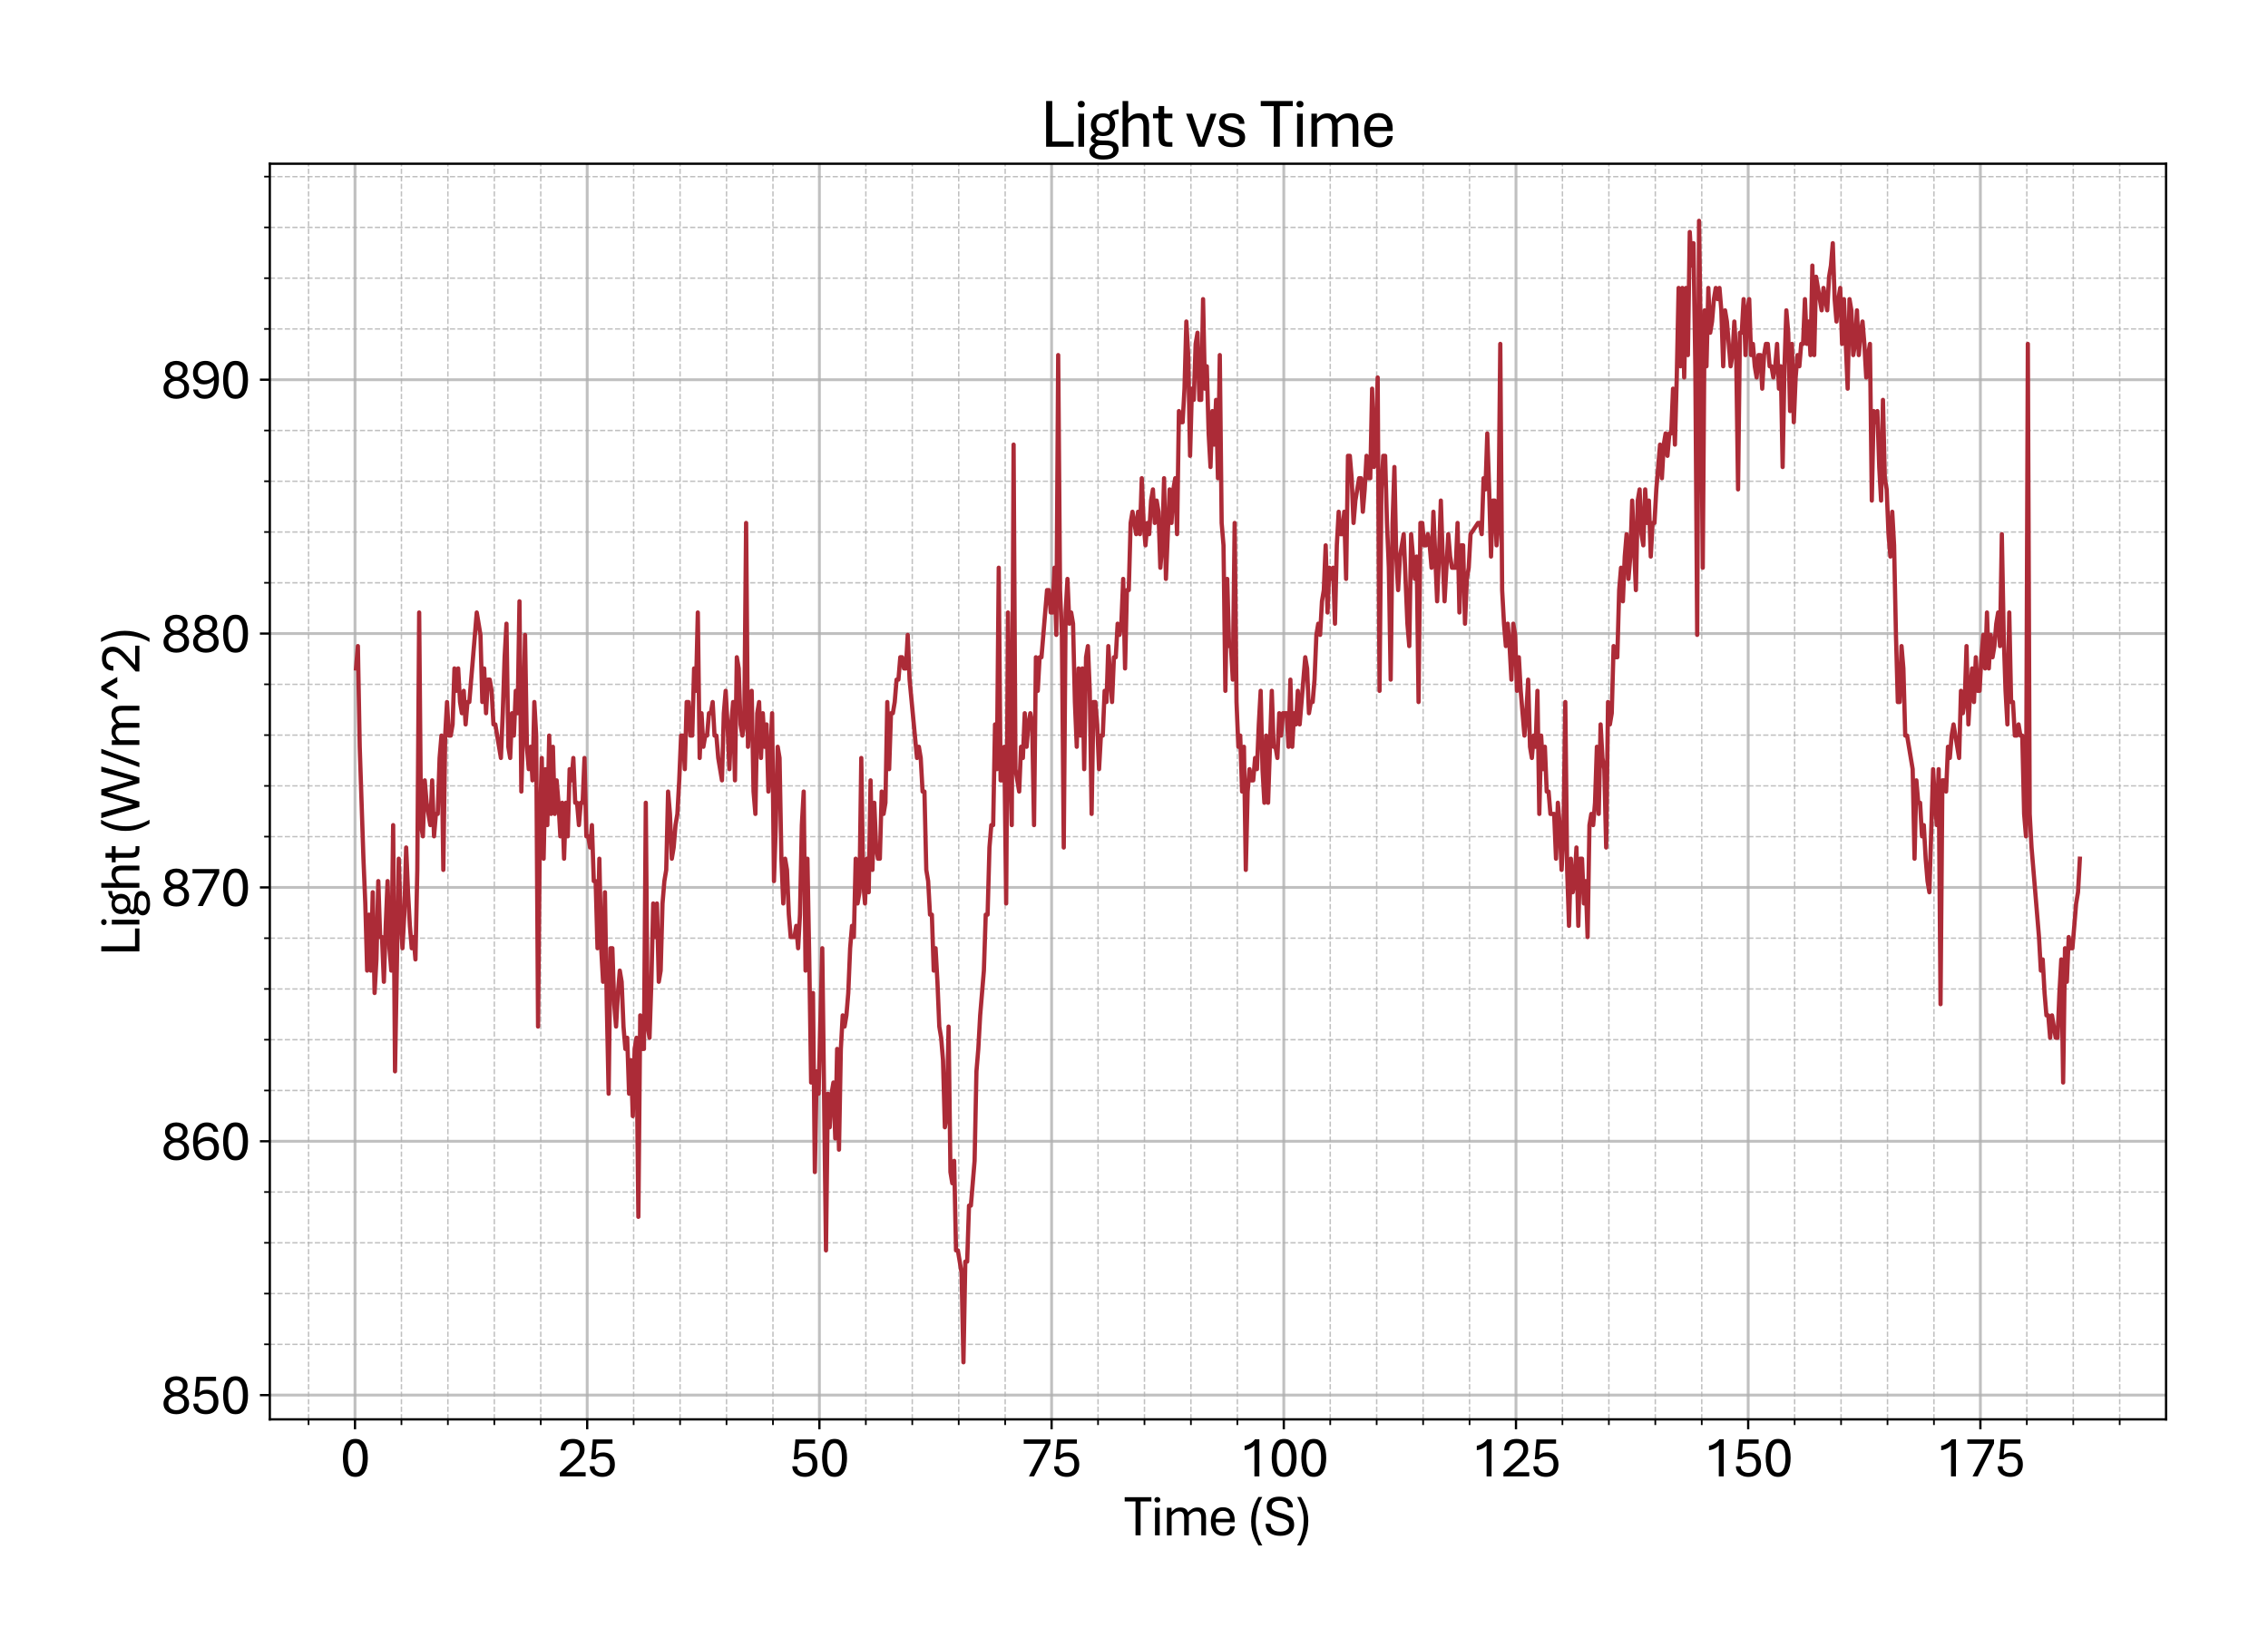 <?xml version="1.0" encoding="utf-8" standalone="no"?>
<!DOCTYPE svg PUBLIC "-//W3C//DTD SVG 1.1//EN"
  "http://www.w3.org/Graphics/SVG/1.1/DTD/svg11.dtd">
<svg xmlns:xlink="http://www.w3.org/1999/xlink" width="800.881pt" height="581.831pt" viewBox="0 0 800.881 581.831" xmlns="http://www.w3.org/2000/svg" version="1.1">
 <defs>
  <style type="text/css">*{stroke-linejoin: round; stroke-linecap: butt}</style>
 </defs>
 <g id="figure_1">
  <g id="patch_1">
   <path d="M 0 581.831 
L 800.881 581.831 
L 800.881 0 
L 0 0 
z
" style="fill: #ffffff"/>
  </g>
  <g id="axes_1">
   <g id="patch_2">
    <path d="M 95.281 501.353 
L 764.881 501.353 
L 764.881 57.833 
L 95.281 57.833 
z
" style="fill: #ffffff"/>
   </g>
   <g id="matplotlib.axis_1">
    <g id="xtick_1">
     <g id="line2d_1">
      <path d="M 125.36 501.353 
L 125.36 57.833 
" clip-path="url(#pc77d86cf18)" style="fill: none; stroke: #b0b0b0; stroke-opacity: 0.8; stroke-linecap: square"/>
     </g>
     <g id="line2d_2">
      <defs>
       <path id="m8808252007" d="M 0 0 
L 0 3.5 
" style="stroke: #000000; stroke-width: 0.8"/>
      </defs>
      <g>
       <use xlink:href="#m8808252007" x="125.36" y="501.353" style="stroke: #000000; stroke-width: 0.8"/>
      </g>
     </g>
     <g id="text_1">
      <!-- 0 -->
      <g transform="translate(120.13 521.496) scale(0.2 -0.2)">
       <defs>
        <path id="AptosDisplay-30" d="M 1672 -56 
Q 1291 -56 1028 105 
Q 766 266 605 552 
Q 444 838 372 1216 
Q 300 1594 300 2031 
Q 300 2475 372 2856 
Q 444 3238 605 3525 
Q 766 3813 1028 3973 
Q 1291 4134 1672 4134 
Q 2053 4134 2317 3975 
Q 2581 3816 2742 3527 
Q 2903 3238 2975 2858 
Q 3047 2478 3047 2038 
Q 3047 1597 2975 1217 
Q 2903 838 2742 552 
Q 2581 266 2318 105 
Q 2056 -56 1672 -56 
z
M 1672 409 
Q 1916 409 2073 550 
Q 2231 691 2322 925 
Q 2413 1159 2448 1448 
Q 2484 1738 2484 2038 
Q 2484 2338 2448 2628 
Q 2413 2919 2322 3153 
Q 2231 3388 2073 3527 
Q 1916 3666 1669 3666 
Q 1428 3666 1268 3527 
Q 1109 3388 1020 3153 
Q 931 2919 893 2628 
Q 856 2338 856 2038 
Q 856 1741 893 1450 
Q 931 1159 1020 925 
Q 1109 691 1268 550 
Q 1428 409 1672 409 
z
" transform="scale(0.016)"/>
       </defs>
       <use xlink:href="#AptosDisplay-30"/>
      </g>
     </g>
    </g>
    <g id="xtick_2">
     <g id="line2d_3">
      <path d="M 207.354 501.353 
L 207.354 57.833 
" clip-path="url(#pc77d86cf18)" style="fill: none; stroke: #b0b0b0; stroke-opacity: 0.8; stroke-linecap: square"/>
     </g>
     <g id="line2d_4">
      <g>
       <use xlink:href="#m8808252007" x="207.354" y="501.353" style="stroke: #000000; stroke-width: 0.8"/>
      </g>
     </g>
     <g id="text_2">
      <!-- 25 -->
      <g transform="translate(196.895 521.496) scale(0.2 -0.2)">
       <defs>
        <path id="AptosDisplay-32" d="M 247 0 
L 247 413 
L 1725 1741 
Q 2100 2081 2269 2351 
Q 2438 2622 2438 2938 
Q 2438 3256 2263 3461 
Q 2088 3666 1691 3666 
Q 1247 3666 1055 3439 
Q 863 3213 863 2869 
L 341 2869 
Q 341 3250 491 3534 
Q 641 3819 941 3975 
Q 1241 4131 1691 4131 
Q 2103 4131 2390 3986 
Q 2678 3841 2828 3578 
Q 2978 3316 2978 2959 
Q 2978 2638 2853 2375 
Q 2728 2113 2517 1883 
Q 2306 1653 2044 1425 
L 959 463 
L 3097 463 
L 3097 0 
L 247 0 
z
" transform="scale(0.016)"/>
        <path id="AptosDisplay-35" d="M 1669 -56 
Q 1278 -56 964 83 
Q 650 222 465 483 
Q 281 744 281 1113 
L 816 1113 
Q 816 778 1055 584 
Q 1294 391 1669 391 
Q 2069 391 2291 625 
Q 2513 859 2513 1319 
Q 2513 1772 2291 1989 
Q 2069 2206 1697 2206 
Q 1409 2206 1223 2123 
Q 1038 2041 916 1894 
L 444 1894 
L 622 4078 
L 2788 4078 
L 2788 3613 
L 1041 3613 
L 931 2322 
Q 1044 2453 1251 2550 
Q 1459 2647 1775 2647 
Q 2131 2647 2420 2506 
Q 2709 2366 2881 2072 
Q 3053 1778 3053 1319 
Q 3053 863 2875 558 
Q 2697 253 2384 98 
Q 2072 -56 1669 -56 
z
" transform="scale(0.016)"/>
       </defs>
       <use xlink:href="#AptosDisplay-32"/>
       <use xlink:href="#AptosDisplay-35" x="52.295"/>
      </g>
     </g>
    </g>
    <g id="xtick_3">
     <g id="line2d_5">
      <path d="M 289.348 501.353 
L 289.348 57.833 
" clip-path="url(#pc77d86cf18)" style="fill: none; stroke: #b0b0b0; stroke-opacity: 0.8; stroke-linecap: square"/>
     </g>
     <g id="line2d_6">
      <g>
       <use xlink:href="#m8808252007" x="289.348" y="501.353" style="stroke: #000000; stroke-width: 0.8"/>
      </g>
     </g>
     <g id="text_3">
      <!-- 50 -->
      <g transform="translate(278.889 521.496) scale(0.2 -0.2)">
       <use xlink:href="#AptosDisplay-35"/>
       <use xlink:href="#AptosDisplay-30" x="52.295"/>
      </g>
     </g>
    </g>
    <g id="xtick_4">
     <g id="line2d_7">
      <path d="M 371.342 501.353 
L 371.342 57.833 
" clip-path="url(#pc77d86cf18)" style="fill: none; stroke: #b0b0b0; stroke-opacity: 0.8; stroke-linecap: square"/>
     </g>
     <g id="line2d_8">
      <g>
       <use xlink:href="#m8808252007" x="371.342" y="501.353" style="stroke: #000000; stroke-width: 0.8"/>
      </g>
     </g>
     <g id="text_4">
      <!-- 75 -->
      <g transform="translate(360.883 521.496) scale(0.2 -0.2)">
       <defs>
        <path id="AptosDisplay-37" d="M 766 0 
L 2609 3600 
L 194 3600 
L 194 4078 
L 3141 4078 
L 3141 3622 
L 1334 0 
L 766 0 
z
" transform="scale(0.016)"/>
       </defs>
       <use xlink:href="#AptosDisplay-37"/>
       <use xlink:href="#AptosDisplay-35" x="52.295"/>
      </g>
     </g>
    </g>
    <g id="xtick_5">
     <g id="line2d_9">
      <path d="M 453.336 501.353 
L 453.336 57.833 
" clip-path="url(#pc77d86cf18)" style="fill: none; stroke: #b0b0b0; stroke-opacity: 0.8; stroke-linecap: square"/>
     </g>
     <g id="line2d_10">
      <g>
       <use xlink:href="#m8808252007" x="453.336" y="501.353" style="stroke: #000000; stroke-width: 0.8"/>
      </g>
     </g>
     <g id="text_5">
      <!-- 100 -->
      <g transform="translate(437.647 521.496) scale(0.2 -0.2)">
       <defs>
        <path id="AptosDisplay-31" d="M 1659 0 
L 1659 3425 
Q 1575 3309 1420 3201 
Q 1266 3094 1052 3009 
Q 838 2925 578 2888 
L 578 3381 
Q 834 3425 1057 3540 
Q 1281 3656 1453 3806 
Q 1625 3956 1719 4094 
L 2206 4094 
L 2206 0 
L 1659 0 
z
" transform="scale(0.016)"/>
       </defs>
       <use xlink:href="#AptosDisplay-31"/>
       <use xlink:href="#AptosDisplay-30" x="52.295"/>
       <use xlink:href="#AptosDisplay-30" x="104.59"/>
      </g>
     </g>
    </g>
    <g id="xtick_6">
     <g id="line2d_11">
      <path d="M 535.33 501.353 
L 535.33 57.833 
" clip-path="url(#pc77d86cf18)" style="fill: none; stroke: #b0b0b0; stroke-opacity: 0.8; stroke-linecap: square"/>
     </g>
     <g id="line2d_12">
      <g>
       <use xlink:href="#m8808252007" x="535.33" y="501.353" style="stroke: #000000; stroke-width: 0.8"/>
      </g>
     </g>
     <g id="text_6">
      <!-- 125 -->
      <g transform="translate(519.641 521.496) scale(0.2 -0.2)">
       <use xlink:href="#AptosDisplay-31"/>
       <use xlink:href="#AptosDisplay-32" x="52.295"/>
       <use xlink:href="#AptosDisplay-35" x="104.59"/>
      </g>
     </g>
    </g>
    <g id="xtick_7">
     <g id="line2d_13">
      <path d="M 617.325 501.353 
L 617.325 57.833 
" clip-path="url(#pc77d86cf18)" style="fill: none; stroke: #b0b0b0; stroke-opacity: 0.8; stroke-linecap: square"/>
     </g>
     <g id="line2d_14">
      <g>
       <use xlink:href="#m8808252007" x="617.325" y="501.353" style="stroke: #000000; stroke-width: 0.8"/>
      </g>
     </g>
     <g id="text_7">
      <!-- 150 -->
      <g transform="translate(601.635 521.496) scale(0.2 -0.2)">
       <use xlink:href="#AptosDisplay-31"/>
       <use xlink:href="#AptosDisplay-35" x="52.295"/>
       <use xlink:href="#AptosDisplay-30" x="104.59"/>
      </g>
     </g>
    </g>
    <g id="xtick_8">
     <g id="line2d_15">
      <path d="M 699.319 501.353 
L 699.319 57.833 
" clip-path="url(#pc77d86cf18)" style="fill: none; stroke: #b0b0b0; stroke-opacity: 0.8; stroke-linecap: square"/>
     </g>
     <g id="line2d_16">
      <g>
       <use xlink:href="#m8808252007" x="699.319" y="501.353" style="stroke: #000000; stroke-width: 0.8"/>
      </g>
     </g>
     <g id="text_8">
      <!-- 175 -->
      <g transform="translate(683.63 521.496) scale(0.2 -0.2)">
       <use xlink:href="#AptosDisplay-31"/>
       <use xlink:href="#AptosDisplay-37" x="52.295"/>
       <use xlink:href="#AptosDisplay-35" x="104.59"/>
      </g>
     </g>
    </g>
    <g id="xtick_9">
     <g id="line2d_17">
      <path d="M 108.961 501.353 
L 108.961 57.833 
" clip-path="url(#pc77d86cf18)" style="fill: none; stroke-dasharray: 1.85,0.8; stroke-dashoffset: 0; stroke: #b0b0b0; stroke-opacity: 0.8; stroke-width: 0.5"/>
     </g>
     <g id="line2d_18">
      <defs>
       <path id="m0b71747950" d="M 0 0 
L 0 2 
" style="stroke: #000000; stroke-width: 0.6"/>
      </defs>
      <g>
       <use xlink:href="#m0b71747950" x="108.961" y="501.353" style="stroke: #000000; stroke-width: 0.6"/>
      </g>
     </g>
    </g>
    <g id="xtick_10">
     <g id="line2d_19">
      <path d="M 141.759 501.353 
L 141.759 57.833 
" clip-path="url(#pc77d86cf18)" style="fill: none; stroke-dasharray: 1.85,0.8; stroke-dashoffset: 0; stroke: #b0b0b0; stroke-opacity: 0.8; stroke-width: 0.5"/>
     </g>
     <g id="line2d_20">
      <g>
       <use xlink:href="#m0b71747950" x="141.759" y="501.353" style="stroke: #000000; stroke-width: 0.6"/>
      </g>
     </g>
    </g>
    <g id="xtick_11">
     <g id="line2d_21">
      <path d="M 158.158 501.353 
L 158.158 57.833 
" clip-path="url(#pc77d86cf18)" style="fill: none; stroke-dasharray: 1.85,0.8; stroke-dashoffset: 0; stroke: #b0b0b0; stroke-opacity: 0.8; stroke-width: 0.5"/>
     </g>
     <g id="line2d_22">
      <g>
       <use xlink:href="#m0b71747950" x="158.158" y="501.353" style="stroke: #000000; stroke-width: 0.6"/>
      </g>
     </g>
    </g>
    <g id="xtick_12">
     <g id="line2d_23">
      <path d="M 174.557 501.353 
L 174.557 57.833 
" clip-path="url(#pc77d86cf18)" style="fill: none; stroke-dasharray: 1.85,0.8; stroke-dashoffset: 0; stroke: #b0b0b0; stroke-opacity: 0.8; stroke-width: 0.5"/>
     </g>
     <g id="line2d_24">
      <g>
       <use xlink:href="#m0b71747950" x="174.557" y="501.353" style="stroke: #000000; stroke-width: 0.6"/>
      </g>
     </g>
    </g>
    <g id="xtick_13">
     <g id="line2d_25">
      <path d="M 190.955 501.353 
L 190.955 57.833 
" clip-path="url(#pc77d86cf18)" style="fill: none; stroke-dasharray: 1.85,0.8; stroke-dashoffset: 0; stroke: #b0b0b0; stroke-opacity: 0.8; stroke-width: 0.5"/>
     </g>
     <g id="line2d_26">
      <g>
       <use xlink:href="#m0b71747950" x="190.955" y="501.353" style="stroke: #000000; stroke-width: 0.6"/>
      </g>
     </g>
    </g>
    <g id="xtick_14">
     <g id="line2d_27">
      <path d="M 223.753 501.353 
L 223.753 57.833 
" clip-path="url(#pc77d86cf18)" style="fill: none; stroke-dasharray: 1.85,0.8; stroke-dashoffset: 0; stroke: #b0b0b0; stroke-opacity: 0.8; stroke-width: 0.5"/>
     </g>
     <g id="line2d_28">
      <g>
       <use xlink:href="#m0b71747950" x="223.753" y="501.353" style="stroke: #000000; stroke-width: 0.6"/>
      </g>
     </g>
    </g>
    <g id="xtick_15">
     <g id="line2d_29">
      <path d="M 240.152 501.353 
L 240.152 57.833 
" clip-path="url(#pc77d86cf18)" style="fill: none; stroke-dasharray: 1.85,0.8; stroke-dashoffset: 0; stroke: #b0b0b0; stroke-opacity: 0.8; stroke-width: 0.5"/>
     </g>
     <g id="line2d_30">
      <g>
       <use xlink:href="#m0b71747950" x="240.152" y="501.353" style="stroke: #000000; stroke-width: 0.6"/>
      </g>
     </g>
    </g>
    <g id="xtick_16">
     <g id="line2d_31">
      <path d="M 256.551 501.353 
L 256.551 57.833 
" clip-path="url(#pc77d86cf18)" style="fill: none; stroke-dasharray: 1.85,0.8; stroke-dashoffset: 0; stroke: #b0b0b0; stroke-opacity: 0.8; stroke-width: 0.5"/>
     </g>
     <g id="line2d_32">
      <g>
       <use xlink:href="#m0b71747950" x="256.551" y="501.353" style="stroke: #000000; stroke-width: 0.6"/>
      </g>
     </g>
    </g>
    <g id="xtick_17">
     <g id="line2d_33">
      <path d="M 272.949 501.353 
L 272.949 57.833 
" clip-path="url(#pc77d86cf18)" style="fill: none; stroke-dasharray: 1.85,0.8; stroke-dashoffset: 0; stroke: #b0b0b0; stroke-opacity: 0.8; stroke-width: 0.5"/>
     </g>
     <g id="line2d_34">
      <g>
       <use xlink:href="#m0b71747950" x="272.949" y="501.353" style="stroke: #000000; stroke-width: 0.6"/>
      </g>
     </g>
    </g>
    <g id="xtick_18">
     <g id="line2d_35">
      <path d="M 305.747 501.353 
L 305.747 57.833 
" clip-path="url(#pc77d86cf18)" style="fill: none; stroke-dasharray: 1.85,0.8; stroke-dashoffset: 0; stroke: #b0b0b0; stroke-opacity: 0.8; stroke-width: 0.5"/>
     </g>
     <g id="line2d_36">
      <g>
       <use xlink:href="#m0b71747950" x="305.747" y="501.353" style="stroke: #000000; stroke-width: 0.6"/>
      </g>
     </g>
    </g>
    <g id="xtick_19">
     <g id="line2d_37">
      <path d="M 322.146 501.353 
L 322.146 57.833 
" clip-path="url(#pc77d86cf18)" style="fill: none; stroke-dasharray: 1.85,0.8; stroke-dashoffset: 0; stroke: #b0b0b0; stroke-opacity: 0.8; stroke-width: 0.5"/>
     </g>
     <g id="line2d_38">
      <g>
       <use xlink:href="#m0b71747950" x="322.146" y="501.353" style="stroke: #000000; stroke-width: 0.6"/>
      </g>
     </g>
    </g>
    <g id="xtick_20">
     <g id="line2d_39">
      <path d="M 338.545 501.353 
L 338.545 57.833 
" clip-path="url(#pc77d86cf18)" style="fill: none; stroke-dasharray: 1.85,0.8; stroke-dashoffset: 0; stroke: #b0b0b0; stroke-opacity: 0.8; stroke-width: 0.5"/>
     </g>
     <g id="line2d_40">
      <g>
       <use xlink:href="#m0b71747950" x="338.545" y="501.353" style="stroke: #000000; stroke-width: 0.6"/>
      </g>
     </g>
    </g>
    <g id="xtick_21">
     <g id="line2d_41">
      <path d="M 354.944 501.353 
L 354.944 57.833 
" clip-path="url(#pc77d86cf18)" style="fill: none; stroke-dasharray: 1.85,0.8; stroke-dashoffset: 0; stroke: #b0b0b0; stroke-opacity: 0.8; stroke-width: 0.5"/>
     </g>
     <g id="line2d_42">
      <g>
       <use xlink:href="#m0b71747950" x="354.944" y="501.353" style="stroke: #000000; stroke-width: 0.6"/>
      </g>
     </g>
    </g>
    <g id="xtick_22">
     <g id="line2d_43">
      <path d="M 387.741 501.353 
L 387.741 57.833 
" clip-path="url(#pc77d86cf18)" style="fill: none; stroke-dasharray: 1.85,0.8; stroke-dashoffset: 0; stroke: #b0b0b0; stroke-opacity: 0.8; stroke-width: 0.5"/>
     </g>
     <g id="line2d_44">
      <g>
       <use xlink:href="#m0b71747950" x="387.741" y="501.353" style="stroke: #000000; stroke-width: 0.6"/>
      </g>
     </g>
    </g>
    <g id="xtick_23">
     <g id="line2d_45">
      <path d="M 404.14 501.353 
L 404.14 57.833 
" clip-path="url(#pc77d86cf18)" style="fill: none; stroke-dasharray: 1.85,0.8; stroke-dashoffset: 0; stroke: #b0b0b0; stroke-opacity: 0.8; stroke-width: 0.5"/>
     </g>
     <g id="line2d_46">
      <g>
       <use xlink:href="#m0b71747950" x="404.14" y="501.353" style="stroke: #000000; stroke-width: 0.6"/>
      </g>
     </g>
    </g>
    <g id="xtick_24">
     <g id="line2d_47">
      <path d="M 420.539 501.353 
L 420.539 57.833 
" clip-path="url(#pc77d86cf18)" style="fill: none; stroke-dasharray: 1.85,0.8; stroke-dashoffset: 0; stroke: #b0b0b0; stroke-opacity: 0.8; stroke-width: 0.5"/>
     </g>
     <g id="line2d_48">
      <g>
       <use xlink:href="#m0b71747950" x="420.539" y="501.353" style="stroke: #000000; stroke-width: 0.6"/>
      </g>
     </g>
    </g>
    <g id="xtick_25">
     <g id="line2d_49">
      <path d="M 436.938 501.353 
L 436.938 57.833 
" clip-path="url(#pc77d86cf18)" style="fill: none; stroke-dasharray: 1.85,0.8; stroke-dashoffset: 0; stroke: #b0b0b0; stroke-opacity: 0.8; stroke-width: 0.5"/>
     </g>
     <g id="line2d_50">
      <g>
       <use xlink:href="#m0b71747950" x="436.938" y="501.353" style="stroke: #000000; stroke-width: 0.6"/>
      </g>
     </g>
    </g>
    <g id="xtick_26">
     <g id="line2d_51">
      <path d="M 469.735 501.353 
L 469.735 57.833 
" clip-path="url(#pc77d86cf18)" style="fill: none; stroke-dasharray: 1.85,0.8; stroke-dashoffset: 0; stroke: #b0b0b0; stroke-opacity: 0.8; stroke-width: 0.5"/>
     </g>
     <g id="line2d_52">
      <g>
       <use xlink:href="#m0b71747950" x="469.735" y="501.353" style="stroke: #000000; stroke-width: 0.6"/>
      </g>
     </g>
    </g>
    <g id="xtick_27">
     <g id="line2d_53">
      <path d="M 486.134 501.353 
L 486.134 57.833 
" clip-path="url(#pc77d86cf18)" style="fill: none; stroke-dasharray: 1.85,0.8; stroke-dashoffset: 0; stroke: #b0b0b0; stroke-opacity: 0.8; stroke-width: 0.5"/>
     </g>
     <g id="line2d_54">
      <g>
       <use xlink:href="#m0b71747950" x="486.134" y="501.353" style="stroke: #000000; stroke-width: 0.6"/>
      </g>
     </g>
    </g>
    <g id="xtick_28">
     <g id="line2d_55">
      <path d="M 502.533 501.353 
L 502.533 57.833 
" clip-path="url(#pc77d86cf18)" style="fill: none; stroke-dasharray: 1.85,0.8; stroke-dashoffset: 0; stroke: #b0b0b0; stroke-opacity: 0.8; stroke-width: 0.5"/>
     </g>
     <g id="line2d_56">
      <g>
       <use xlink:href="#m0b71747950" x="502.533" y="501.353" style="stroke: #000000; stroke-width: 0.6"/>
      </g>
     </g>
    </g>
    <g id="xtick_29">
     <g id="line2d_57">
      <path d="M 518.932 501.353 
L 518.932 57.833 
" clip-path="url(#pc77d86cf18)" style="fill: none; stroke-dasharray: 1.85,0.8; stroke-dashoffset: 0; stroke: #b0b0b0; stroke-opacity: 0.8; stroke-width: 0.5"/>
     </g>
     <g id="line2d_58">
      <g>
       <use xlink:href="#m0b71747950" x="518.932" y="501.353" style="stroke: #000000; stroke-width: 0.6"/>
      </g>
     </g>
    </g>
    <g id="xtick_30">
     <g id="line2d_59">
      <path d="M 551.729 501.353 
L 551.729 57.833 
" clip-path="url(#pc77d86cf18)" style="fill: none; stroke-dasharray: 1.85,0.8; stroke-dashoffset: 0; stroke: #b0b0b0; stroke-opacity: 0.8; stroke-width: 0.5"/>
     </g>
     <g id="line2d_60">
      <g>
       <use xlink:href="#m0b71747950" x="551.729" y="501.353" style="stroke: #000000; stroke-width: 0.6"/>
      </g>
     </g>
    </g>
    <g id="xtick_31">
     <g id="line2d_61">
      <path d="M 568.128 501.353 
L 568.128 57.833 
" clip-path="url(#pc77d86cf18)" style="fill: none; stroke-dasharray: 1.85,0.8; stroke-dashoffset: 0; stroke: #b0b0b0; stroke-opacity: 0.8; stroke-width: 0.5"/>
     </g>
     <g id="line2d_62">
      <g>
       <use xlink:href="#m0b71747950" x="568.128" y="501.353" style="stroke: #000000; stroke-width: 0.6"/>
      </g>
     </g>
    </g>
    <g id="xtick_32">
     <g id="line2d_63">
      <path d="M 584.527 501.353 
L 584.527 57.833 
" clip-path="url(#pc77d86cf18)" style="fill: none; stroke-dasharray: 1.85,0.8; stroke-dashoffset: 0; stroke: #b0b0b0; stroke-opacity: 0.8; stroke-width: 0.5"/>
     </g>
     <g id="line2d_64">
      <g>
       <use xlink:href="#m0b71747950" x="584.527" y="501.353" style="stroke: #000000; stroke-width: 0.6"/>
      </g>
     </g>
    </g>
    <g id="xtick_33">
     <g id="line2d_65">
      <path d="M 600.926 501.353 
L 600.926 57.833 
" clip-path="url(#pc77d86cf18)" style="fill: none; stroke-dasharray: 1.85,0.8; stroke-dashoffset: 0; stroke: #b0b0b0; stroke-opacity: 0.8; stroke-width: 0.5"/>
     </g>
     <g id="line2d_66">
      <g>
       <use xlink:href="#m0b71747950" x="600.926" y="501.353" style="stroke: #000000; stroke-width: 0.6"/>
      </g>
     </g>
    </g>
    <g id="xtick_34">
     <g id="line2d_67">
      <path d="M 633.723 501.353 
L 633.723 57.833 
" clip-path="url(#pc77d86cf18)" style="fill: none; stroke-dasharray: 1.85,0.8; stroke-dashoffset: 0; stroke: #b0b0b0; stroke-opacity: 0.8; stroke-width: 0.5"/>
     </g>
     <g id="line2d_68">
      <g>
       <use xlink:href="#m0b71747950" x="633.723" y="501.353" style="stroke: #000000; stroke-width: 0.6"/>
      </g>
     </g>
    </g>
    <g id="xtick_35">
     <g id="line2d_69">
      <path d="M 650.122 501.353 
L 650.122 57.833 
" clip-path="url(#pc77d86cf18)" style="fill: none; stroke-dasharray: 1.85,0.8; stroke-dashoffset: 0; stroke: #b0b0b0; stroke-opacity: 0.8; stroke-width: 0.5"/>
     </g>
     <g id="line2d_70">
      <g>
       <use xlink:href="#m0b71747950" x="650.122" y="501.353" style="stroke: #000000; stroke-width: 0.6"/>
      </g>
     </g>
    </g>
    <g id="xtick_36">
     <g id="line2d_71">
      <path d="M 666.521 501.353 
L 666.521 57.833 
" clip-path="url(#pc77d86cf18)" style="fill: none; stroke-dasharray: 1.85,0.8; stroke-dashoffset: 0; stroke: #b0b0b0; stroke-opacity: 0.8; stroke-width: 0.5"/>
     </g>
     <g id="line2d_72">
      <g>
       <use xlink:href="#m0b71747950" x="666.521" y="501.353" style="stroke: #000000; stroke-width: 0.6"/>
      </g>
     </g>
    </g>
    <g id="xtick_37">
     <g id="line2d_73">
      <path d="M 682.92 501.353 
L 682.92 57.833 
" clip-path="url(#pc77d86cf18)" style="fill: none; stroke-dasharray: 1.85,0.8; stroke-dashoffset: 0; stroke: #b0b0b0; stroke-opacity: 0.8; stroke-width: 0.5"/>
     </g>
     <g id="line2d_74">
      <g>
       <use xlink:href="#m0b71747950" x="682.92" y="501.353" style="stroke: #000000; stroke-width: 0.6"/>
      </g>
     </g>
    </g>
    <g id="xtick_38">
     <g id="line2d_75">
      <path d="M 715.717 501.353 
L 715.717 57.833 
" clip-path="url(#pc77d86cf18)" style="fill: none; stroke-dasharray: 1.85,0.8; stroke-dashoffset: 0; stroke: #b0b0b0; stroke-opacity: 0.8; stroke-width: 0.5"/>
     </g>
     <g id="line2d_76">
      <g>
       <use xlink:href="#m0b71747950" x="715.717" y="501.353" style="stroke: #000000; stroke-width: 0.6"/>
      </g>
     </g>
    </g>
    <g id="xtick_39">
     <g id="line2d_77">
      <path d="M 732.116 501.353 
L 732.116 57.833 
" clip-path="url(#pc77d86cf18)" style="fill: none; stroke-dasharray: 1.85,0.8; stroke-dashoffset: 0; stroke: #b0b0b0; stroke-opacity: 0.8; stroke-width: 0.5"/>
     </g>
     <g id="line2d_78">
      <g>
       <use xlink:href="#m0b71747950" x="732.116" y="501.353" style="stroke: #000000; stroke-width: 0.6"/>
      </g>
     </g>
    </g>
    <g id="xtick_40">
     <g id="line2d_79">
      <path d="M 748.515 501.353 
L 748.515 57.833 
" clip-path="url(#pc77d86cf18)" style="fill: none; stroke-dasharray: 1.85,0.8; stroke-dashoffset: 0; stroke: #b0b0b0; stroke-opacity: 0.8; stroke-width: 0.5"/>
     </g>
     <g id="line2d_80">
      <g>
       <use xlink:href="#m0b71747950" x="748.515" y="501.353" style="stroke: #000000; stroke-width: 0.6"/>
      </g>
     </g>
    </g>
    <g id="text_9">
     <!-- Time (S) -->
     <g transform="translate(396.991 542.306) scale(0.2 -0.2)">
      <defs>
       <path id="AptosDisplay-54" d="M 1244 0 
L 1244 3734 
L 50 3734 
L 50 4206 
L 2997 4206 
L 2997 3734 
L 1806 3734 
L 1806 0 
L 1244 0 
z
" transform="scale(0.016)"/>
       <path id="AptosDisplay-69" d="M 413 0 
L 413 3044 
L 934 3044 
L 934 0 
L 413 0 
z
M 675 3616 
Q 525 3616 437 3702 
Q 350 3788 350 3919 
Q 350 4050 437 4136 
Q 525 4222 675 4222 
Q 822 4222 912 4136 
Q 1003 4050 1003 3919 
Q 1003 3788 912 3702 
Q 822 3616 675 3616 
z
" transform="scale(0.016)"/>
       <path id="AptosDisplay-6d" d="M 413 0 
L 413 3044 
L 919 3044 
L 931 2575 
Q 1063 2756 1303 2914 
Q 1544 3072 1903 3072 
Q 2403 3072 2618 2778 
Q 2834 2484 2834 1963 
L 2834 0 
L 2316 0 
L 2316 1891 
Q 2316 2106 2275 2275 
Q 2234 2444 2120 2539 
Q 2006 2634 1788 2634 
Q 1488 2634 1277 2482 
Q 1066 2331 934 2156 
L 934 0 
L 413 0 
z
M 4206 0 
L 4206 1891 
Q 4206 2106 4164 2275 
Q 4122 2444 4009 2539 
Q 3897 2634 3681 2634 
Q 3381 2634 3165 2484 
Q 2950 2334 2822 2159 
L 2744 2544 
Q 2916 2741 3175 2906 
Q 3434 3072 3800 3072 
Q 4291 3072 4509 2778 
Q 4728 2484 4728 1963 
L 4728 0 
L 4206 0 
z
" transform="scale(0.016)"/>
       <path id="AptosDisplay-65" d="M 1663 -56 
Q 1188 -56 878 151 
Q 569 359 417 717 
Q 266 1075 266 1522 
Q 266 1988 412 2342 
Q 559 2697 857 2897 
Q 1156 3097 1606 3097 
Q 2209 3097 2550 2722 
Q 2891 2347 2891 1644 
Q 2891 1597 2889 1533 
Q 2888 1469 2881 1441 
L 791 1441 
Q 794 1144 881 895 
Q 969 647 1161 497 
Q 1353 347 1663 347 
Q 1997 347 2183 511 
Q 2369 675 2378 984 
L 2894 984 
Q 2884 663 2732 430 
Q 2581 197 2309 70 
Q 2038 -56 1663 -56 
z
M 794 1822 
L 2375 1822 
Q 2366 2247 2166 2472 
Q 1966 2697 1606 2697 
Q 1241 2697 1036 2473 
Q 831 2250 794 1822 
z
" transform="scale(0.016)"/>
       <path id="AptosDisplay-20" transform="scale(0.016)"/>
       <path id="AptosDisplay-28" d="M 1219 -1116 
Q 969 -678 787 -267 
Q 606 144 511 581 
Q 416 1019 416 1528 
Q 416 2028 509 2486 
Q 603 2944 783 3378 
Q 963 3813 1219 4231 
L 1647 4231 
Q 1278 3600 1101 2886 
Q 925 2172 925 1428 
Q 925 766 1125 103 
Q 1325 -559 1647 -1116 
L 1219 -1116 
z
" transform="scale(0.016)"/>
       <path id="AptosDisplay-53" d="M 1778 -56 
Q 1328 -56 962 81 
Q 597 219 384 512 
Q 172 806 172 1275 
L 734 1275 
Q 738 941 883 750 
Q 1028 559 1267 481 
Q 1506 403 1794 403 
Q 2063 403 2283 483 
Q 2503 563 2634 723 
Q 2766 884 2766 1134 
Q 2766 1356 2662 1497 
Q 2559 1638 2321 1742 
Q 2084 1847 1678 1950 
Q 1203 2075 897 2223 
Q 591 2372 442 2594 
Q 294 2816 294 3156 
Q 294 3516 462 3761 
Q 631 4006 945 4134 
Q 1259 4263 1697 4263 
Q 2103 4263 2440 4131 
Q 2778 4000 2979 3737 
Q 3181 3475 3181 3084 
L 2616 3084 
Q 2622 3441 2356 3623 
Q 2091 3806 1700 3806 
Q 1300 3806 1073 3645 
Q 847 3484 847 3175 
Q 847 2991 944 2867 
Q 1041 2744 1280 2644 
Q 1519 2544 1941 2434 
Q 2428 2303 2731 2153 
Q 3034 2003 3178 1768 
Q 3322 1534 3322 1153 
Q 3322 747 3117 480 
Q 2913 213 2564 78 
Q 2216 -56 1778 -56 
z
" transform="scale(0.016)"/>
       <path id="AptosDisplay-29" d="M 234 -1116 
Q 609 -481 786 233 
Q 963 947 963 1694 
Q 963 2356 759 3015 
Q 556 3675 234 4231 
L 663 4231 
Q 919 3800 1098 3389 
Q 1278 2978 1373 2540 
Q 1469 2103 1469 1594 
Q 1469 1094 1375 634 
Q 1281 175 1100 -259 
Q 919 -694 663 -1116 
L 234 -1116 
z
" transform="scale(0.016)"/>
      </defs>
      <use xlink:href="#AptosDisplay-54"/>
      <use xlink:href="#AptosDisplay-69" x="47.705"/>
      <use xlink:href="#AptosDisplay-6d" x="68.75"/>
      <use xlink:href="#AptosDisplay-65" x="148.73"/>
      <use xlink:href="#AptosDisplay-20" x="198.145"/>
      <use xlink:href="#AptosDisplay-28" x="217.432"/>
      <use xlink:href="#AptosDisplay-53" x="246.875"/>
      <use xlink:href="#AptosDisplay-29" x="301.465"/>
     </g>
    </g>
   </g>
   <g id="matplotlib.axis_2">
    <g id="ytick_1">
     <g id="line2d_81">
      <path d="M 95.281 492.786 
L 764.881 492.786 
" clip-path="url(#pc77d86cf18)" style="fill: none; stroke: #b0b0b0; stroke-opacity: 0.8; stroke-linecap: square"/>
     </g>
     <g id="line2d_82">
      <defs>
       <path id="m52f520243a" d="M 0 0 
L -3.5 0 
" style="stroke: #000000; stroke-width: 0.8"/>
      </defs>
      <g>
       <use xlink:href="#m52f520243a" x="95.281" y="492.786" style="stroke: #000000; stroke-width: 0.8"/>
      </g>
     </g>
     <g id="text_10">
      <!-- 850 -->
      <g transform="translate(56.903 499.358) scale(0.2 -0.2)">
       <defs>
        <path id="AptosDisplay-38" d="M 1675 -56 
Q 1391 -56 1137 16 
Q 884 88 686 234 
Q 488 381 373 606 
Q 259 831 259 1141 
Q 259 1531 495 1797 
Q 731 2063 1084 2150 
Q 781 2250 604 2490 
Q 428 2731 428 3081 
Q 428 3447 609 3681 
Q 791 3916 1075 4025 
Q 1359 4134 1669 4134 
Q 1981 4134 2265 4023 
Q 2550 3913 2733 3680 
Q 2916 3447 2916 3081 
Q 2916 2725 2716 2481 
Q 2516 2238 2238 2150 
Q 2606 2063 2843 1800 
Q 3081 1538 3081 1141 
Q 3081 831 2968 606 
Q 2856 381 2661 234 
Q 2466 88 2211 16 
Q 1956 -56 1675 -56 
z
M 1672 388 
Q 1909 388 2109 470 
Q 2309 553 2429 725 
Q 2550 897 2550 1163 
Q 2550 1416 2426 1587 
Q 2303 1759 2104 1846 
Q 1906 1934 1672 1928 
Q 1453 1934 1253 1850 
Q 1053 1766 926 1594 
Q 800 1422 800 1163 
Q 800 775 1058 581 
Q 1316 388 1672 388 
z
M 1672 2363 
Q 1863 2356 2030 2434 
Q 2197 2513 2300 2667 
Q 2403 2822 2403 3050 
Q 2403 3388 2189 3544 
Q 1975 3700 1675 3700 
Q 1484 3700 1317 3631 
Q 1150 3563 1047 3419 
Q 944 3275 944 3050 
Q 944 2825 1048 2670 
Q 1153 2516 1320 2436 
Q 1488 2356 1672 2363 
z
" transform="scale(0.016)"/>
       </defs>
       <use xlink:href="#AptosDisplay-38"/>
       <use xlink:href="#AptosDisplay-35" x="52.295"/>
       <use xlink:href="#AptosDisplay-30" x="104.59"/>
      </g>
     </g>
    </g>
    <g id="ytick_2">
     <g id="line2d_83">
      <path d="M 95.281 403.121 
L 764.881 403.121 
" clip-path="url(#pc77d86cf18)" style="fill: none; stroke: #b0b0b0; stroke-opacity: 0.8; stroke-linecap: square"/>
     </g>
     <g id="line2d_84">
      <g>
       <use xlink:href="#m52f520243a" x="95.281" y="403.121" style="stroke: #000000; stroke-width: 0.8"/>
      </g>
     </g>
     <g id="text_11">
      <!-- 860 -->
      <g transform="translate(56.903 409.692) scale(0.2 -0.2)">
       <defs>
        <path id="AptosDisplay-36" d="M 1759 -56 
Q 1325 -56 984 151 
Q 644 359 447 815 
Q 250 1272 250 2013 
Q 250 2738 439 3206 
Q 628 3675 968 3903 
Q 1309 4131 1759 4131 
Q 2253 4131 2595 3875 
Q 2938 3619 3034 3097 
L 2503 3097 
Q 2441 3388 2250 3534 
Q 2059 3681 1759 3681 
Q 1306 3681 1047 3279 
Q 788 2878 788 2013 
L 788 1850 
Q 788 1313 922 992 
Q 1056 672 1279 531 
Q 1503 391 1763 391 
Q 2175 391 2369 644 
Q 2563 897 2563 1272 
Q 2563 1650 2373 1869 
Q 2184 2088 1838 2088 
Q 1422 2088 1114 1897 
Q 806 1706 644 1456 
L 597 1856 
Q 728 2047 922 2201 
Q 1116 2356 1362 2447 
Q 1609 2538 1909 2538 
Q 2253 2538 2523 2395 
Q 2794 2253 2951 1975 
Q 3109 1697 3109 1291 
Q 3109 897 2951 592 
Q 2794 288 2492 116 
Q 2191 -56 1759 -56 
z
" transform="scale(0.016)"/>
       </defs>
       <use xlink:href="#AptosDisplay-38"/>
       <use xlink:href="#AptosDisplay-36" x="52.295"/>
       <use xlink:href="#AptosDisplay-30" x="104.59"/>
      </g>
     </g>
    </g>
    <g id="ytick_3">
     <g id="line2d_85">
      <path d="M 95.281 313.455 
L 764.881 313.455 
" clip-path="url(#pc77d86cf18)" style="fill: none; stroke: #b0b0b0; stroke-opacity: 0.8; stroke-linecap: square"/>
     </g>
     <g id="line2d_86">
      <g>
       <use xlink:href="#m52f520243a" x="95.281" y="313.455" style="stroke: #000000; stroke-width: 0.8"/>
      </g>
     </g>
     <g id="text_12">
      <!-- 870 -->
      <g transform="translate(56.903 320.027) scale(0.2 -0.2)">
       <use xlink:href="#AptosDisplay-38"/>
       <use xlink:href="#AptosDisplay-37" x="52.295"/>
       <use xlink:href="#AptosDisplay-30" x="104.59"/>
      </g>
     </g>
    </g>
    <g id="ytick_4">
     <g id="line2d_87">
      <path d="M 95.281 223.789 
L 764.881 223.789 
" clip-path="url(#pc77d86cf18)" style="fill: none; stroke: #b0b0b0; stroke-opacity: 0.8; stroke-linecap: square"/>
     </g>
     <g id="line2d_88">
      <g>
       <use xlink:href="#m52f520243a" x="95.281" y="223.789" style="stroke: #000000; stroke-width: 0.8"/>
      </g>
     </g>
     <g id="text_13">
      <!-- 880 -->
      <g transform="translate(56.903 230.361) scale(0.2 -0.2)">
       <use xlink:href="#AptosDisplay-38"/>
       <use xlink:href="#AptosDisplay-38" x="52.295"/>
       <use xlink:href="#AptosDisplay-30" x="104.59"/>
      </g>
     </g>
    </g>
    <g id="ytick_5">
     <g id="line2d_89">
      <path d="M 95.281 134.123 
L 764.881 134.123 
" clip-path="url(#pc77d86cf18)" style="fill: none; stroke: #b0b0b0; stroke-opacity: 0.8; stroke-linecap: square"/>
     </g>
     <g id="line2d_90">
      <g>
       <use xlink:href="#m52f520243a" x="95.281" y="134.123" style="stroke: #000000; stroke-width: 0.8"/>
      </g>
     </g>
     <g id="text_14">
      <!-- 890 -->
      <g transform="translate(56.903 140.695) scale(0.2 -0.2)">
       <defs>
        <path id="AptosDisplay-39" d="M 1547 -56 
Q 1200 -56 926 64 
Q 653 184 481 415 
Q 309 647 256 978 
L 788 978 
Q 834 713 1029 552 
Q 1225 391 1547 391 
Q 2022 391 2294 778 
Q 2566 1166 2566 2019 
L 2566 2197 
Q 2566 2753 2439 3079 
Q 2313 3406 2102 3547 
Q 1891 3688 1634 3688 
Q 1206 3688 998 3433 
Q 791 3178 791 2800 
Q 791 2422 991 2203 
Q 1191 1984 1547 1984 
Q 1831 1984 2045 2071 
Q 2259 2159 2417 2300 
Q 2575 2441 2681 2594 
L 2731 2209 
Q 2609 2038 2432 1884 
Q 2256 1731 2020 1634 
Q 1784 1538 1484 1538 
Q 1122 1538 842 1683 
Q 563 1828 405 2108 
Q 247 2388 247 2784 
Q 247 3175 414 3479 
Q 581 3784 892 3959 
Q 1203 4134 1631 4134 
Q 2056 4134 2389 3926 
Q 2722 3719 2914 3262 
Q 3106 2806 3106 2066 
Q 3106 1338 2912 869 
Q 2719 400 2369 172 
Q 2019 -56 1547 -56 
z
" transform="scale(0.016)"/>
       </defs>
       <use xlink:href="#AptosDisplay-38"/>
       <use xlink:href="#AptosDisplay-39" x="52.295"/>
       <use xlink:href="#AptosDisplay-30" x="104.59"/>
      </g>
     </g>
    </g>
    <g id="ytick_6">
     <g id="line2d_91">
      <path d="M 95.281 474.853 
L 764.881 474.853 
" clip-path="url(#pc77d86cf18)" style="fill: none; stroke-dasharray: 1.85,0.8; stroke-dashoffset: 0; stroke: #b0b0b0; stroke-opacity: 0.8; stroke-width: 0.5"/>
     </g>
     <g id="line2d_92">
      <defs>
       <path id="m3d00823312" d="M 0 0 
L -2 0 
" style="stroke: #000000; stroke-width: 0.6"/>
      </defs>
      <g>
       <use xlink:href="#m3d00823312" x="95.281" y="474.853" style="stroke: #000000; stroke-width: 0.6"/>
      </g>
     </g>
    </g>
    <g id="ytick_7">
     <g id="line2d_93">
      <path d="M 95.281 456.92 
L 764.881 456.92 
" clip-path="url(#pc77d86cf18)" style="fill: none; stroke-dasharray: 1.85,0.8; stroke-dashoffset: 0; stroke: #b0b0b0; stroke-opacity: 0.8; stroke-width: 0.5"/>
     </g>
     <g id="line2d_94">
      <g>
       <use xlink:href="#m3d00823312" x="95.281" y="456.92" style="stroke: #000000; stroke-width: 0.6"/>
      </g>
     </g>
    </g>
    <g id="ytick_8">
     <g id="line2d_95">
      <path d="M 95.281 438.987 
L 764.881 438.987 
" clip-path="url(#pc77d86cf18)" style="fill: none; stroke-dasharray: 1.85,0.8; stroke-dashoffset: 0; stroke: #b0b0b0; stroke-opacity: 0.8; stroke-width: 0.5"/>
     </g>
     <g id="line2d_96">
      <g>
       <use xlink:href="#m3d00823312" x="95.281" y="438.987" style="stroke: #000000; stroke-width: 0.6"/>
      </g>
     </g>
    </g>
    <g id="ytick_9">
     <g id="line2d_97">
      <path d="M 95.281 421.054 
L 764.881 421.054 
" clip-path="url(#pc77d86cf18)" style="fill: none; stroke-dasharray: 1.85,0.8; stroke-dashoffset: 0; stroke: #b0b0b0; stroke-opacity: 0.8; stroke-width: 0.5"/>
     </g>
     <g id="line2d_98">
      <g>
       <use xlink:href="#m3d00823312" x="95.281" y="421.054" style="stroke: #000000; stroke-width: 0.6"/>
      </g>
     </g>
    </g>
    <g id="ytick_10">
     <g id="line2d_99">
      <path d="M 95.281 385.187 
L 764.881 385.187 
" clip-path="url(#pc77d86cf18)" style="fill: none; stroke-dasharray: 1.85,0.8; stroke-dashoffset: 0; stroke: #b0b0b0; stroke-opacity: 0.8; stroke-width: 0.5"/>
     </g>
     <g id="line2d_100">
      <g>
       <use xlink:href="#m3d00823312" x="95.281" y="385.187" style="stroke: #000000; stroke-width: 0.6"/>
      </g>
     </g>
    </g>
    <g id="ytick_11">
     <g id="line2d_101">
      <path d="M 95.281 367.254 
L 764.881 367.254 
" clip-path="url(#pc77d86cf18)" style="fill: none; stroke-dasharray: 1.85,0.8; stroke-dashoffset: 0; stroke: #b0b0b0; stroke-opacity: 0.8; stroke-width: 0.5"/>
     </g>
     <g id="line2d_102">
      <g>
       <use xlink:href="#m3d00823312" x="95.281" y="367.254" style="stroke: #000000; stroke-width: 0.6"/>
      </g>
     </g>
    </g>
    <g id="ytick_12">
     <g id="line2d_103">
      <path d="M 95.281 349.321 
L 764.881 349.321 
" clip-path="url(#pc77d86cf18)" style="fill: none; stroke-dasharray: 1.85,0.8; stroke-dashoffset: 0; stroke: #b0b0b0; stroke-opacity: 0.8; stroke-width: 0.5"/>
     </g>
     <g id="line2d_104">
      <g>
       <use xlink:href="#m3d00823312" x="95.281" y="349.321" style="stroke: #000000; stroke-width: 0.6"/>
      </g>
     </g>
    </g>
    <g id="ytick_13">
     <g id="line2d_105">
      <path d="M 95.281 331.388 
L 764.881 331.388 
" clip-path="url(#pc77d86cf18)" style="fill: none; stroke-dasharray: 1.85,0.8; stroke-dashoffset: 0; stroke: #b0b0b0; stroke-opacity: 0.8; stroke-width: 0.5"/>
     </g>
     <g id="line2d_106">
      <g>
       <use xlink:href="#m3d00823312" x="95.281" y="331.388" style="stroke: #000000; stroke-width: 0.6"/>
      </g>
     </g>
    </g>
    <g id="ytick_14">
     <g id="line2d_107">
      <path d="M 95.281 295.522 
L 764.881 295.522 
" clip-path="url(#pc77d86cf18)" style="fill: none; stroke-dasharray: 1.85,0.8; stroke-dashoffset: 0; stroke: #b0b0b0; stroke-opacity: 0.8; stroke-width: 0.5"/>
     </g>
     <g id="line2d_108">
      <g>
       <use xlink:href="#m3d00823312" x="95.281" y="295.522" style="stroke: #000000; stroke-width: 0.6"/>
      </g>
     </g>
    </g>
    <g id="ytick_15">
     <g id="line2d_109">
      <path d="M 95.281 277.588 
L 764.881 277.588 
" clip-path="url(#pc77d86cf18)" style="fill: none; stroke-dasharray: 1.85,0.8; stroke-dashoffset: 0; stroke: #b0b0b0; stroke-opacity: 0.8; stroke-width: 0.5"/>
     </g>
     <g id="line2d_110">
      <g>
       <use xlink:href="#m3d00823312" x="95.281" y="277.588" style="stroke: #000000; stroke-width: 0.6"/>
      </g>
     </g>
    </g>
    <g id="ytick_16">
     <g id="line2d_111">
      <path d="M 95.281 259.655 
L 764.881 259.655 
" clip-path="url(#pc77d86cf18)" style="fill: none; stroke-dasharray: 1.85,0.8; stroke-dashoffset: 0; stroke: #b0b0b0; stroke-opacity: 0.8; stroke-width: 0.5"/>
     </g>
     <g id="line2d_112">
      <g>
       <use xlink:href="#m3d00823312" x="95.281" y="259.655" style="stroke: #000000; stroke-width: 0.6"/>
      </g>
     </g>
    </g>
    <g id="ytick_17">
     <g id="line2d_113">
      <path d="M 95.281 241.722 
L 764.881 241.722 
" clip-path="url(#pc77d86cf18)" style="fill: none; stroke-dasharray: 1.85,0.8; stroke-dashoffset: 0; stroke: #b0b0b0; stroke-opacity: 0.8; stroke-width: 0.5"/>
     </g>
     <g id="line2d_114">
      <g>
       <use xlink:href="#m3d00823312" x="95.281" y="241.722" style="stroke: #000000; stroke-width: 0.6"/>
      </g>
     </g>
    </g>
    <g id="ytick_18">
     <g id="line2d_115">
      <path d="M 95.281 205.856 
L 764.881 205.856 
" clip-path="url(#pc77d86cf18)" style="fill: none; stroke-dasharray: 1.85,0.8; stroke-dashoffset: 0; stroke: #b0b0b0; stroke-opacity: 0.8; stroke-width: 0.5"/>
     </g>
     <g id="line2d_116">
      <g>
       <use xlink:href="#m3d00823312" x="95.281" y="205.856" style="stroke: #000000; stroke-width: 0.6"/>
      </g>
     </g>
    </g>
    <g id="ytick_19">
     <g id="line2d_117">
      <path d="M 95.281 187.923 
L 764.881 187.923 
" clip-path="url(#pc77d86cf18)" style="fill: none; stroke-dasharray: 1.85,0.8; stroke-dashoffset: 0; stroke: #b0b0b0; stroke-opacity: 0.8; stroke-width: 0.5"/>
     </g>
     <g id="line2d_118">
      <g>
       <use xlink:href="#m3d00823312" x="95.281" y="187.923" style="stroke: #000000; stroke-width: 0.6"/>
      </g>
     </g>
    </g>
    <g id="ytick_20">
     <g id="line2d_119">
      <path d="M 95.281 169.99 
L 764.881 169.99 
" clip-path="url(#pc77d86cf18)" style="fill: none; stroke-dasharray: 1.85,0.8; stroke-dashoffset: 0; stroke: #b0b0b0; stroke-opacity: 0.8; stroke-width: 0.5"/>
     </g>
     <g id="line2d_120">
      <g>
       <use xlink:href="#m3d00823312" x="95.281" y="169.99" style="stroke: #000000; stroke-width: 0.6"/>
      </g>
     </g>
    </g>
    <g id="ytick_21">
     <g id="line2d_121">
      <path d="M 95.281 152.056 
L 764.881 152.056 
" clip-path="url(#pc77d86cf18)" style="fill: none; stroke-dasharray: 1.85,0.8; stroke-dashoffset: 0; stroke: #b0b0b0; stroke-opacity: 0.8; stroke-width: 0.5"/>
     </g>
     <g id="line2d_122">
      <g>
       <use xlink:href="#m3d00823312" x="95.281" y="152.056" style="stroke: #000000; stroke-width: 0.6"/>
      </g>
     </g>
    </g>
    <g id="ytick_22">
     <g id="line2d_123">
      <path d="M 95.281 116.19 
L 764.881 116.19 
" clip-path="url(#pc77d86cf18)" style="fill: none; stroke-dasharray: 1.85,0.8; stroke-dashoffset: 0; stroke: #b0b0b0; stroke-opacity: 0.8; stroke-width: 0.5"/>
     </g>
     <g id="line2d_124">
      <g>
       <use xlink:href="#m3d00823312" x="95.281" y="116.19" style="stroke: #000000; stroke-width: 0.6"/>
      </g>
     </g>
    </g>
    <g id="ytick_23">
     <g id="line2d_125">
      <path d="M 95.281 98.257 
L 764.881 98.257 
" clip-path="url(#pc77d86cf18)" style="fill: none; stroke-dasharray: 1.85,0.8; stroke-dashoffset: 0; stroke: #b0b0b0; stroke-opacity: 0.8; stroke-width: 0.5"/>
     </g>
     <g id="line2d_126">
      <g>
       <use xlink:href="#m3d00823312" x="95.281" y="98.257" style="stroke: #000000; stroke-width: 0.6"/>
      </g>
     </g>
    </g>
    <g id="ytick_24">
     <g id="line2d_127">
      <path d="M 95.281 80.324 
L 764.881 80.324 
" clip-path="url(#pc77d86cf18)" style="fill: none; stroke-dasharray: 1.85,0.8; stroke-dashoffset: 0; stroke: #b0b0b0; stroke-opacity: 0.8; stroke-width: 0.5"/>
     </g>
     <g id="line2d_128">
      <g>
       <use xlink:href="#m3d00823312" x="95.281" y="80.324" style="stroke: #000000; stroke-width: 0.6"/>
      </g>
     </g>
    </g>
    <g id="ytick_25">
     <g id="line2d_129">
      <path d="M 95.281 62.391 
L 764.881 62.391 
" clip-path="url(#pc77d86cf18)" style="fill: none; stroke-dasharray: 1.85,0.8; stroke-dashoffset: 0; stroke: #b0b0b0; stroke-opacity: 0.8; stroke-width: 0.5"/>
     </g>
     <g id="line2d_130">
      <g>
       <use xlink:href="#m3d00823312" x="95.281" y="62.391" style="stroke: #000000; stroke-width: 0.6"/>
      </g>
     </g>
    </g>
    <g id="text_15">
     <!-- Light (W/m^2) -->
     <g transform="translate(49.222 337.558) rotate(-90) scale(0.2 -0.2)">
      <defs>
       <path id="AptosDisplay-4c" d="M 472 0 
L 472 4206 
L 1034 4206 
L 1034 484 
L 3000 484 
L 3000 0 
L 472 0 
z
" transform="scale(0.016)"/>
       <path id="AptosDisplay-67" d="M 1397 -1178 
Q 925 -1178 640 -1065 
Q 356 -953 229 -765 
Q 103 -578 103 -359 
Q 103 -94 329 112 
Q 556 319 1031 403 
L 1128 575 
L 1475 575 
Q 2184 575 2489 376 
Q 2794 178 2794 -238 
Q 2794 -650 2437 -914 
Q 2081 -1178 1397 -1178 
z
M 1384 -800 
Q 1878 -800 2086 -650 
Q 2294 -500 2294 -278 
Q 2294 -147 2225 -51 
Q 2156 44 1975 97 
Q 1794 150 1456 150 
L 1034 150 
Q 819 97 708 -31 
Q 597 -159 597 -328 
Q 597 -516 778 -658 
Q 959 -800 1384 -800 
z
M 1025 216 
Q 722 228 550 312 
Q 378 397 306 511 
Q 234 625 234 722 
Q 234 866 362 1009 
Q 491 1153 772 1241 
L 1038 1069 
Q 866 1031 772 953 
Q 678 875 678 791 
Q 678 731 734 682 
Q 791 634 928 606 
Q 1066 578 1303 575 
L 1025 216 
z
M 1363 984 
Q 1003 984 753 1128 
Q 503 1272 375 1509 
Q 247 1747 247 2022 
Q 247 2313 376 2550 
Q 506 2788 754 2928 
Q 1003 3069 1366 3069 
Q 1738 3069 1983 2928 
Q 2228 2788 2351 2550 
Q 2475 2313 2475 2022 
Q 2475 1741 2350 1505 
Q 2225 1269 1979 1126 
Q 1734 984 1363 984 
z
M 1366 1341 
Q 1641 1341 1812 1512 
Q 1984 1684 1984 2022 
Q 1984 2375 1817 2545 
Q 1650 2716 1372 2716 
Q 1094 2716 919 2541 
Q 744 2366 744 2025 
Q 744 1681 931 1511 
Q 1119 1341 1366 1341 
z
M 2131 2734 
L 1922 2931 
Q 2038 3225 2252 3331 
Q 2466 3438 2794 3447 
L 2794 3006 
Q 2588 3006 2416 2961 
Q 2244 2916 2131 2734 
z
" transform="scale(0.016)"/>
       <path id="AptosDisplay-68" d="M 413 0 
L 413 4206 
L 931 4206 
L 931 2575 
Q 1069 2756 1317 2914 
Q 1566 3072 1950 3072 
Q 2428 3072 2637 2783 
Q 2847 2494 2847 1963 
L 2847 0 
L 2328 0 
L 2328 1891 
Q 2328 2106 2287 2275 
Q 2247 2444 2139 2539 
Q 2031 2634 1822 2634 
Q 1503 2634 1284 2482 
Q 1066 2331 934 2156 
L 934 0 
L 413 0 
z
" transform="scale(0.016)"/>
       <path id="AptosDisplay-74" d="M 1466 0 
Q 1100 0 901 117 
Q 703 234 629 454 
Q 556 675 556 984 
L 556 2622 
L 50 2622 
L 50 3044 
L 556 3044 
L 556 3741 
L 1078 3741 
L 1078 3044 
L 1831 3044 
L 1831 2622 
L 1078 2622 
L 1078 1009 
Q 1078 725 1151 575 
Q 1225 425 1500 425 
L 1831 425 
L 1831 0 
L 1466 0 
z
" transform="scale(0.016)"/>
       <path id="AptosDisplay-57" d="M 1216 0 
L -13 4206 
L 575 4206 
L 1525 697 
L 2531 4206 
L 3156 4206 
L 4163 697 
L 5119 4206 
L 5681 4206 
L 4453 0 
L 3866 0 
L 2831 3556 
L 1813 0 
L 1216 0 
z
" transform="scale(0.016)"/>
       <path id="AptosDisplay-2f" d="M 72 0 
L 1603 4206 
L 2100 4206 
L 569 0 
L 72 0 
z
" transform="scale(0.016)"/>
       <path id="AptosDisplay-5e" d="M 428 2438 
L 1459 4206 
L 1884 4206 
L 2916 2438 
L 2366 2438 
L 1672 3650 
L 978 2438 
L 428 2438 
z
" transform="scale(0.016)"/>
      </defs>
      <use xlink:href="#AptosDisplay-4c"/>
      <use xlink:href="#AptosDisplay-69" x="48.438"/>
      <use xlink:href="#AptosDisplay-67" x="69.482"/>
      <use xlink:href="#AptosDisplay-68" x="113.428"/>
      <use xlink:href="#AptosDisplay-74" x="164.014"/>
      <use xlink:href="#AptosDisplay-20" x="194.385"/>
      <use xlink:href="#AptosDisplay-28" x="213.672"/>
      <use xlink:href="#AptosDisplay-57" x="243.115"/>
      <use xlink:href="#AptosDisplay-2f" x="331.689"/>
      <use xlink:href="#AptosDisplay-6d" x="365.625"/>
      <use xlink:href="#AptosDisplay-5e" x="445.605"/>
      <use xlink:href="#AptosDisplay-32" x="497.9"/>
      <use xlink:href="#AptosDisplay-29" x="550.195"/>
     </g>
    </g>
   </g>
   <g id="line2d_131">
    <path d="M 125.718 236.109 
L 126.374 228.21 
L 127.026 263.78 
L 128.338 303.314 
L 128.994 319.122 
L 129.65 342.838 
L 130.306 323.076 
L 130.962 342.838 
L 131.618 315.167 
L 132.274 350.747 
L 132.93 338.893 
L 133.586 311.222 
L 134.242 330.984 
L 134.898 330.984 
L 135.554 346.793 
L 136.21 327.03 
L 136.866 311.222 
L 137.521 334.939 
L 138.177 342.838 
L 138.833 291.451 
L 139.489 378.418 
L 140.801 303.314 
L 141.457 323.076 
L 142.113 334.939 
L 142.769 323.076 
L 143.425 299.359 
L 144.081 315.167 
L 144.737 327.03 
L 145.393 334.939 
L 146.049 330.984 
L 146.705 338.893 
L 147.361 307.268 
L 148.017 216.347 
L 148.673 291.451 
L 149.329 295.405 
L 149.985 275.643 
L 150.641 283.551 
L 151.952 291.451 
L 152.608 275.643 
L 153.264 295.405 
L 153.92 287.497 
L 154.576 287.497 
L 155.232 267.734 
L 155.888 259.826 
L 156.544 307.268 
L 157.2 259.826 
L 157.856 247.972 
L 158.512 259.826 
L 159.168 259.826 
L 159.824 255.88 
L 160.48 236.109 
L 161.136 244.018 
L 161.792 236.109 
L 162.448 247.972 
L 163.104 251.926 
L 163.76 244.018 
L 164.416 255.88 
L 165.071 247.972 
L 165.727 247.972 
L 168.351 216.347 
L 169.663 224.255 
L 170.319 247.972 
L 170.975 236.109 
L 171.631 251.926 
L 172.287 240.063 
L 172.943 240.063 
L 173.599 244.018 
L 174.255 255.88 
L 174.911 255.88 
L 176.879 267.734 
L 177.535 251.926 
L 178.191 232.155 
L 178.846 220.301 
L 179.502 263.78 
L 180.158 267.734 
L 180.814 251.926 
L 181.47 259.826 
L 182.126 244.018 
L 182.782 251.926 
L 183.438 212.393 
L 184.094 279.597 
L 184.75 255.88 
L 185.406 224.255 
L 186.062 263.78 
L 186.718 271.688 
L 187.374 263.78 
L 188.03 275.643 
L 188.686 247.972 
L 189.342 259.826 
L 189.998 362.61 
L 190.654 291.451 
L 191.31 267.734 
L 191.966 303.314 
L 192.621 271.688 
L 193.277 291.451 
L 193.933 259.826 
L 194.589 287.497 
L 195.245 263.78 
L 195.901 287.497 
L 196.557 275.643 
L 197.213 283.551 
L 197.869 295.405 
L 198.525 283.551 
L 199.181 303.314 
L 199.837 283.551 
L 200.493 295.405 
L 201.149 271.688 
L 201.805 275.643 
L 202.461 267.734 
L 203.117 283.551 
L 203.773 283.551 
L 204.429 291.451 
L 205.085 283.551 
L 205.741 283.551 
L 206.397 267.734 
L 207.052 295.405 
L 207.708 295.405 
L 208.364 299.359 
L 209.02 291.451 
L 209.676 311.222 
L 210.332 311.222 
L 210.988 334.939 
L 211.644 303.314 
L 212.3 334.939 
L 212.956 346.793 
L 213.612 315.167 
L 214.268 354.701 
L 214.924 386.326 
L 215.58 334.939 
L 216.236 334.939 
L 216.892 354.701 
L 217.548 362.61 
L 218.204 350.747 
L 218.86 342.838 
L 219.516 346.793 
L 220.172 362.61 
L 220.827 370.509 
L 221.483 366.564 
L 222.139 386.326 
L 222.795 374.463 
L 223.451 394.235 
L 224.107 370.509 
L 224.763 366.564 
L 225.419 429.805 
L 226.075 358.655 
L 226.731 370.509 
L 227.387 370.509 
L 228.043 283.551 
L 228.699 362.61 
L 229.355 366.564 
L 230.011 346.793 
L 230.667 319.122 
L 231.323 330.984 
L 231.979 319.122 
L 232.635 346.793 
L 233.294 342.838 
L 233.95 319.122 
L 234.602 311.222 
L 235.258 307.268 
L 235.918 279.597 
L 236.574 287.497 
L 237.23 303.314 
L 237.886 299.359 
L 238.541 291.451 
L 239.197 287.497 
L 239.853 275.643 
L 240.509 259.826 
L 241.165 259.826 
L 241.821 271.688 
L 242.477 247.972 
L 243.133 247.972 
L 243.789 259.826 
L 244.445 259.826 
L 245.101 236.109 
L 245.757 244.018 
L 246.413 216.347 
L 247.069 267.734 
L 247.725 251.926 
L 248.381 263.78 
L 249.037 259.826 
L 249.693 259.826 
L 250.349 251.926 
L 251.005 251.926 
L 251.661 247.972 
L 252.316 259.826 
L 252.972 259.826 
L 253.628 267.734 
L 254.94 275.643 
L 255.596 251.926 
L 256.252 244.018 
L 256.908 255.88 
L 257.564 271.688 
L 258.22 255.88 
L 258.876 247.972 
L 259.532 275.643 
L 260.188 232.155 
L 260.844 236.109 
L 261.5 255.88 
L 262.156 259.826 
L 262.812 255.88 
L 263.468 184.722 
L 264.124 263.78 
L 264.78 251.926 
L 265.436 244.018 
L 266.091 279.597 
L 266.747 287.497 
L 267.403 251.926 
L 268.059 247.972 
L 268.715 267.734 
L 269.371 251.926 
L 270.027 263.78 
L 270.683 255.88 
L 271.339 279.597 
L 271.995 267.734 
L 272.651 251.926 
L 273.307 311.222 
L 273.963 291.451 
L 274.619 263.78 
L 275.275 267.734 
L 275.931 303.314 
L 276.587 319.122 
L 277.243 303.314 
L 277.899 307.268 
L 278.555 323.076 
L 279.211 330.984 
L 280.522 330.984 
L 281.178 327.03 
L 281.834 334.939 
L 282.49 323.076 
L 283.146 291.451 
L 283.802 279.597 
L 284.458 342.838 
L 285.114 303.314 
L 285.77 338.893 
L 286.426 382.372 
L 287.082 350.747 
L 287.738 413.997 
L 288.394 378.418 
L 289.05 386.326 
L 290.362 334.939 
L 291.674 441.668 
L 292.33 386.326 
L 292.986 398.18 
L 293.641 386.326 
L 294.297 382.372 
L 294.953 402.134 
L 295.609 370.509 
L 296.265 406.088 
L 296.921 370.509 
L 297.577 358.655 
L 298.233 362.61 
L 298.889 358.655 
L 299.545 350.747 
L 300.201 334.939 
L 300.857 327.03 
L 301.513 330.984 
L 302.169 303.314 
L 302.825 319.122 
L 303.481 315.167 
L 304.137 267.734 
L 304.793 311.222 
L 305.449 319.122 
L 306.105 303.314 
L 306.761 315.167 
L 307.416 275.643 
L 308.072 307.268 
L 308.728 283.551 
L 309.384 299.359 
L 310.04 303.314 
L 310.696 303.314 
L 311.352 279.597 
L 312.008 287.497 
L 312.664 283.551 
L 313.32 247.972 
L 313.976 271.688 
L 314.632 251.926 
L 315.288 251.926 
L 315.944 247.972 
L 316.6 240.063 
L 317.256 240.063 
L 317.912 232.155 
L 318.568 232.155 
L 319.224 236.109 
L 319.88 236.109 
L 320.536 224.255 
L 321.191 240.063 
L 323.815 267.734 
L 324.471 263.78 
L 325.127 267.734 
L 325.783 279.597 
L 326.439 279.597 
L 327.095 307.268 
L 327.751 311.222 
L 328.407 323.076 
L 329.063 323.076 
L 329.719 342.838 
L 330.375 334.939 
L 331.031 346.793 
L 331.687 362.61 
L 332.343 366.564 
L 332.999 374.463 
L 333.655 398.18 
L 334.311 394.235 
L 334.966 362.61 
L 335.622 413.997 
L 336.278 417.951 
L 336.934 410.043 
L 337.59 441.668 
L 338.246 441.668 
L 339.558 449.576 
L 340.214 481.192 
L 340.87 445.622 
L 341.526 445.622 
L 342.182 425.851 
L 342.838 425.851 
L 344.15 410.043 
L 344.806 378.418 
L 345.462 370.509 
L 346.118 358.655 
L 347.43 342.838 
L 348.086 323.076 
L 348.741 323.076 
L 349.397 299.359 
L 350.053 291.451 
L 350.709 291.451 
L 351.365 255.88 
L 352.021 271.688 
L 352.677 200.539 
L 353.333 275.643 
L 353.989 275.643 
L 354.645 263.78 
L 355.301 319.122 
L 355.957 216.347 
L 356.613 267.734 
L 357.269 291.451 
L 357.925 157.051 
L 358.581 271.688 
L 359.893 279.597 
L 360.549 263.78 
L 361.205 267.734 
L 361.861 251.926 
L 362.516 263.78 
L 363.172 255.88 
L 363.828 251.926 
L 364.484 255.88 
L 365.14 291.451 
L 365.796 232.155 
L 366.452 244.018 
L 367.108 232.155 
L 367.764 232.155 
L 369.732 208.438 
L 370.388 208.438 
L 371.044 216.347 
L 371.7 216.347 
L 372.356 200.539 
L 373.012 224.255 
L 373.668 125.426 
L 374.324 208.438 
L 374.98 224.255 
L 375.636 299.359 
L 376.291 216.347 
L 376.947 204.484 
L 377.603 220.301 
L 378.259 216.347 
L 378.915 220.301 
L 379.571 247.972 
L 380.227 263.78 
L 380.883 236.109 
L 381.539 259.826 
L 382.195 236.109 
L 382.851 271.688 
L 383.507 232.155 
L 384.163 228.21 
L 384.819 244.018 
L 385.475 287.497 
L 386.131 247.972 
L 386.787 247.972 
L 387.443 255.88 
L 388.099 271.688 
L 388.755 259.826 
L 389.411 259.826 
L 390.067 244.018 
L 390.722 247.972 
L 391.378 228.21 
L 392.034 240.063 
L 392.69 247.972 
L 393.346 232.155 
L 394.002 232.155 
L 394.658 220.301 
L 395.314 224.255 
L 395.97 220.301 
L 396.626 204.484 
L 397.282 236.109 
L 397.938 208.438 
L 398.594 208.438 
L 399.25 184.722 
L 399.906 180.767 
L 401.218 188.676 
L 401.874 180.767 
L 402.53 188.676 
L 403.186 168.914 
L 403.842 184.722 
L 404.497 192.63 
L 405.153 184.722 
L 405.809 188.676 
L 406.465 176.813 
L 407.121 172.868 
L 407.777 184.722 
L 408.433 176.813 
L 409.089 180.767 
L 409.745 200.539 
L 410.401 192.63 
L 411.057 168.914 
L 411.713 204.484 
L 413.025 172.868 
L 413.681 184.722 
L 414.337 172.868 
L 414.993 168.914 
L 415.649 188.676 
L 416.305 145.197 
L 416.961 149.142 
L 417.617 149.142 
L 418.272 137.288 
L 418.928 113.572 
L 419.584 125.426 
L 420.24 161.005 
L 420.896 137.288 
L 421.552 141.243 
L 422.208 121.471 
L 422.864 117.526 
L 423.52 141.243 
L 424.176 141.243 
L 424.832 105.663 
L 425.488 137.288 
L 426.144 129.38 
L 426.8 153.097 
L 427.456 164.959 
L 428.112 145.197 
L 428.768 157.051 
L 429.424 141.243 
L 430.08 168.914 
L 430.736 125.426 
L 431.392 184.722 
L 432.047 192.63 
L 432.703 244.018 
L 433.359 204.484 
L 434.015 228.21 
L 434.671 228.21 
L 435.327 240.063 
L 435.983 184.722 
L 436.639 247.972 
L 437.295 263.78 
L 437.951 259.826 
L 438.607 279.597 
L 439.263 263.78 
L 439.919 307.268 
L 440.575 279.597 
L 441.231 271.688 
L 441.887 275.643 
L 442.543 275.643 
L 443.199 267.734 
L 443.855 271.688 
L 444.511 255.88 
L 445.167 244.018 
L 445.822 271.688 
L 446.478 283.551 
L 447.134 259.826 
L 447.79 283.551 
L 449.102 244.018 
L 449.758 263.78 
L 450.414 263.78 
L 451.07 267.734 
L 451.726 251.926 
L 452.382 259.826 
L 453.038 251.926 
L 454.35 251.926 
L 455.006 263.78 
L 455.662 240.063 
L 456.318 263.78 
L 456.974 251.926 
L 457.63 255.88 
L 458.286 244.018 
L 458.942 255.88 
L 460.909 232.155 
L 461.565 236.109 
L 462.221 251.926 
L 462.877 247.972 
L 463.533 247.972 
L 464.189 240.063 
L 464.845 224.255 
L 465.501 220.301 
L 466.157 224.255 
L 466.813 212.393 
L 467.469 208.438 
L 468.125 192.63 
L 468.781 216.347 
L 469.437 200.539 
L 470.093 204.484 
L 470.749 200.539 
L 471.405 220.301 
L 472.061 192.63 
L 472.717 180.767 
L 473.372 188.676 
L 474.028 188.676 
L 474.684 180.767 
L 475.34 204.484 
L 475.996 161.005 
L 476.652 161.005 
L 477.308 168.914 
L 477.964 184.722 
L 478.62 176.813 
L 479.932 168.914 
L 480.588 168.914 
L 481.244 180.767 
L 481.9 172.868 
L 482.556 161.005 
L 483.212 168.914 
L 483.868 168.914 
L 484.524 137.288 
L 485.18 164.959 
L 485.836 157.051 
L 486.492 133.334 
L 487.147 244.018 
L 487.803 172.868 
L 488.459 161.005 
L 489.115 161.005 
L 489.771 184.722 
L 490.427 200.539 
L 491.083 240.063 
L 491.739 184.722 
L 492.395 164.959 
L 493.051 196.584 
L 493.707 208.438 
L 494.363 196.584 
L 495.675 188.676 
L 496.987 220.301 
L 497.643 228.21 
L 498.299 188.676 
L 499.611 204.484 
L 500.267 196.584 
L 500.922 247.972 
L 501.578 184.722 
L 502.234 184.722 
L 502.89 192.63 
L 503.546 192.63 
L 504.202 188.676 
L 504.858 192.63 
L 505.514 200.539 
L 506.17 180.767 
L 507.482 212.393 
L 508.138 196.584 
L 508.794 176.813 
L 509.45 196.584 
L 510.106 212.393 
L 511.418 188.676 
L 512.074 196.584 
L 512.73 200.539 
L 514.042 200.539 
L 514.697 184.722 
L 515.353 216.347 
L 516.009 192.63 
L 516.665 192.63 
L 517.321 220.301 
L 517.977 204.484 
L 518.633 200.539 
L 519.289 188.676 
L 521.913 184.722 
L 522.569 184.722 
L 523.225 188.676 
L 523.881 168.914 
L 524.537 172.868 
L 525.193 153.097 
L 525.849 172.868 
L 526.505 196.584 
L 527.161 176.813 
L 527.817 176.813 
L 528.472 192.63 
L 529.128 184.722 
L 529.784 121.471 
L 530.44 208.438 
L 531.096 220.301 
L 531.752 228.21 
L 532.408 220.301 
L 533.064 228.21 
L 533.72 240.063 
L 534.376 220.301 
L 535.032 224.255 
L 535.688 244.018 
L 536.344 232.155 
L 537 244.018 
L 538.312 259.826 
L 538.968 251.926 
L 539.624 240.063 
L 540.28 263.78 
L 540.936 267.734 
L 541.592 259.826 
L 542.248 263.78 
L 542.903 244.018 
L 543.559 287.497 
L 544.215 259.826 
L 544.871 271.688 
L 545.527 263.78 
L 546.183 279.597 
L 546.839 279.597 
L 547.495 287.497 
L 548.807 287.497 
L 549.463 303.314 
L 550.119 283.551 
L 550.775 291.451 
L 551.431 307.268 
L 552.087 295.405 
L 552.743 247.972 
L 553.399 307.268 
L 554.055 327.03 
L 554.711 303.314 
L 555.367 315.167 
L 556.023 311.222 
L 556.678 299.359 
L 557.334 327.03 
L 557.99 303.314 
L 558.646 303.314 
L 559.302 319.122 
L 559.958 311.222 
L 560.614 330.984 
L 561.27 291.451 
L 561.926 287.497 
L 562.582 291.451 
L 563.238 283.551 
L 563.894 263.78 
L 564.55 287.497 
L 565.206 255.88 
L 565.862 267.734 
L 566.518 271.688 
L 567.174 299.359 
L 567.83 247.972 
L 568.486 255.88 
L 569.142 251.926 
L 569.798 228.21 
L 570.453 232.155 
L 571.109 232.155 
L 571.765 208.438 
L 572.421 200.539 
L 573.077 212.393 
L 573.733 196.584 
L 574.389 188.676 
L 575.045 204.484 
L 575.701 196.584 
L 576.357 176.813 
L 577.669 208.438 
L 578.325 176.813 
L 578.981 172.868 
L 579.637 188.676 
L 580.293 192.63 
L 580.949 172.868 
L 581.605 184.722 
L 582.261 176.813 
L 582.917 196.584 
L 583.573 184.722 
L 584.228 184.722 
L 584.884 172.868 
L 586.196 157.051 
L 586.852 168.914 
L 587.508 157.051 
L 588.164 153.097 
L 588.82 161.005 
L 589.476 153.097 
L 590.132 153.097 
L 590.788 137.288 
L 591.444 157.051 
L 592.1 133.334 
L 592.756 101.709 
L 593.412 129.38 
L 594.068 101.709 
L 594.724 133.334 
L 595.38 101.709 
L 596.036 125.426 
L 596.692 81.947 
L 597.348 93.81 
L 598.003 85.901 
L 598.659 129.38 
L 599.315 224.255 
L 599.971 77.993 
L 600.627 125.426 
L 601.283 200.539 
L 601.939 109.618 
L 602.595 129.38 
L 603.251 101.709 
L 603.907 117.526 
L 604.563 113.572 
L 605.219 105.663 
L 605.875 101.709 
L 606.531 105.663 
L 607.187 101.709 
L 607.843 109.618 
L 608.499 129.38 
L 609.155 109.618 
L 609.811 113.572 
L 611.123 129.38 
L 611.778 125.426 
L 612.434 113.572 
L 613.09 125.426 
L 613.746 172.868 
L 614.402 117.526 
L 615.058 117.526 
L 615.714 105.663 
L 616.37 125.426 
L 617.026 109.618 
L 617.682 105.663 
L 618.338 125.426 
L 618.994 121.471 
L 619.65 129.38 
L 620.306 133.334 
L 620.962 125.426 
L 621.618 125.426 
L 622.274 137.288 
L 622.93 125.426 
L 623.586 121.471 
L 624.242 121.471 
L 624.898 129.38 
L 625.553 129.38 
L 626.209 133.334 
L 626.865 129.38 
L 627.521 121.471 
L 628.177 137.288 
L 628.833 129.38 
L 629.489 164.959 
L 630.145 129.38 
L 630.801 109.618 
L 631.457 117.526 
L 632.113 145.197 
L 632.769 121.471 
L 633.425 149.142 
L 634.081 133.334 
L 634.737 125.426 
L 635.393 129.38 
L 636.049 121.471 
L 636.705 121.471 
L 637.361 105.663 
L 638.017 121.471 
L 638.673 113.572 
L 639.328 125.426 
L 639.984 93.81 
L 640.64 125.426 
L 641.296 97.755 
L 643.264 109.618 
L 643.92 101.709 
L 645.232 109.618 
L 645.888 97.755 
L 646.544 93.81 
L 647.2 85.901 
L 647.856 105.663 
L 648.512 113.572 
L 649.168 105.663 
L 649.824 101.709 
L 650.48 121.471 
L 651.136 105.663 
L 652.448 137.288 
L 653.103 105.663 
L 653.759 109.618 
L 654.415 125.426 
L 655.071 121.471 
L 655.727 109.618 
L 656.383 125.426 
L 657.039 117.526 
L 657.695 113.572 
L 658.351 121.471 
L 659.007 133.334 
L 659.663 125.426 
L 660.319 121.471 
L 660.975 176.813 
L 661.631 145.197 
L 662.287 149.142 
L 662.943 145.197 
L 663.599 164.959 
L 664.255 176.813 
L 664.911 141.243 
L 665.567 168.914 
L 666.223 172.868 
L 666.878 188.676 
L 667.534 196.584 
L 668.19 180.767 
L 668.846 192.63 
L 669.502 224.255 
L 670.158 247.972 
L 670.814 247.972 
L 671.47 228.21 
L 672.126 236.109 
L 672.782 259.826 
L 673.438 259.826 
L 675.406 271.688 
L 676.062 303.314 
L 676.718 275.643 
L 677.374 283.551 
L 678.03 283.551 
L 678.686 295.405 
L 679.342 291.451 
L 679.998 303.314 
L 680.653 311.222 
L 681.309 315.167 
L 682.621 271.688 
L 683.277 283.551 
L 683.933 291.451 
L 684.589 271.688 
L 685.245 354.701 
L 685.901 275.643 
L 686.557 275.643 
L 687.213 279.597 
L 687.869 263.78 
L 688.525 267.734 
L 689.181 259.826 
L 689.837 255.88 
L 691.805 267.734 
L 692.461 244.018 
L 693.117 251.926 
L 693.773 247.972 
L 694.428 228.21 
L 695.084 255.88 
L 695.74 244.018 
L 696.396 236.109 
L 697.052 247.972 
L 697.708 232.155 
L 698.364 244.018 
L 699.02 244.018 
L 699.676 232.155 
L 700.332 224.255 
L 700.988 236.109 
L 701.644 216.347 
L 702.3 236.109 
L 702.956 224.255 
L 703.612 232.155 
L 704.268 228.21 
L 704.924 220.301 
L 705.58 216.347 
L 706.236 228.21 
L 706.892 188.676 
L 707.548 224.255 
L 708.204 244.018 
L 708.859 255.88 
L 709.515 216.347 
L 710.171 247.972 
L 710.827 247.972 
L 711.483 259.826 
L 712.139 259.826 
L 712.795 255.88 
L 713.451 259.826 
L 714.107 259.826 
L 714.763 287.497 
L 715.422 295.405 
L 716.075 121.471 
L 716.731 287.497 
L 717.387 299.359 
L 720.014 330.984 
L 720.67 342.838 
L 721.326 338.893 
L 721.982 350.747 
L 722.638 358.655 
L 723.294 358.655 
L 723.95 366.564 
L 724.606 358.655 
L 725.918 366.564 
L 726.573 366.564 
L 727.229 350.747 
L 727.885 338.893 
L 728.541 382.372 
L 729.197 334.939 
L 729.853 346.793 
L 730.509 330.984 
L 731.165 334.939 
L 731.821 334.939 
L 733.133 319.122 
L 733.789 315.167 
L 734.445 303.314 
L 734.445 303.314 
" clip-path="url(#pc77d86cf18)" style="fill: none; stroke: #ac2b37; stroke-width: 1.5; stroke-linecap: square"/>
   </g>
   <g id="patch_3">
    <path d="M 95.281 501.353 
L 95.281 57.833 
" style="fill: none; stroke: #000000; stroke-width: 0.8; stroke-linejoin: miter; stroke-linecap: square"/>
   </g>
   <g id="patch_4">
    <path d="M 764.881 501.353 
L 764.881 57.833 
" style="fill: none; stroke: #000000; stroke-width: 0.8; stroke-linejoin: miter; stroke-linecap: square"/>
   </g>
   <g id="patch_5">
    <path d="M 95.281 501.353 
L 764.881 501.353 
" style="fill: none; stroke: #000000; stroke-width: 0.8; stroke-linejoin: miter; stroke-linecap: square"/>
   </g>
   <g id="patch_6">
    <path d="M 95.281 57.833 
L 764.881 57.833 
" style="fill: none; stroke: #000000; stroke-width: 0.8; stroke-linejoin: miter; stroke-linecap: square"/>
   </g>
   <g id="text_16">
    <!-- Light vs Time -->
    <g transform="translate(367.599 51.833) scale(0.24 -0.24)">
     <defs>
      <path id="AptosDisplay-76" d="M 1103 0 
L -13 3044 
L 538 3044 
L 1391 513 
L 2250 3044 
L 2781 3044 
L 1678 0 
L 1103 0 
z
" transform="scale(0.016)"/>
      <path id="AptosDisplay-73" d="M 1506 -41 
Q 1247 -41 1017 14 
Q 788 69 613 191 
Q 438 313 339 506 
Q 241 700 241 978 
L 744 978 
Q 744 628 966 487 
Q 1188 347 1519 347 
Q 1816 347 2008 458 
Q 2200 569 2200 822 
Q 2200 1047 2026 1153 
Q 1853 1259 1413 1369 
Q 1056 1453 815 1564 
Q 575 1675 453 1845 
Q 331 2016 331 2275 
Q 331 2475 417 2626 
Q 503 2778 658 2879 
Q 813 2981 1020 3032 
Q 1228 3084 1472 3084 
Q 1713 3084 1923 3028 
Q 2134 2972 2296 2855 
Q 2459 2738 2551 2552 
Q 2644 2366 2644 2109 
L 2138 2109 
Q 2138 2425 1945 2558 
Q 1753 2691 1472 2691 
Q 1191 2691 1016 2594 
Q 841 2497 841 2291 
Q 841 2169 919 2084 
Q 997 2000 1181 1933 
Q 1366 1866 1675 1791 
Q 2019 1709 2248 1596 
Q 2478 1484 2595 1306 
Q 2713 1128 2713 847 
Q 2713 616 2622 447 
Q 2531 278 2367 170 
Q 2203 63 1983 11 
Q 1763 -41 1506 -41 
z
" transform="scale(0.016)"/>
     </defs>
     <use xlink:href="#AptosDisplay-4c"/>
     <use xlink:href="#AptosDisplay-69" x="48.438"/>
     <use xlink:href="#AptosDisplay-67" x="69.482"/>
     <use xlink:href="#AptosDisplay-68" x="113.428"/>
     <use xlink:href="#AptosDisplay-74" x="164.014"/>
     <use xlink:href="#AptosDisplay-20" x="194.385"/>
     <use xlink:href="#AptosDisplay-76" x="213.672"/>
     <use xlink:href="#AptosDisplay-73" x="256.934"/>
     <use xlink:href="#AptosDisplay-20" x="303.223"/>
     <use xlink:href="#AptosDisplay-54" x="322.51"/>
     <use xlink:href="#AptosDisplay-69" x="370.215"/>
     <use xlink:href="#AptosDisplay-6d" x="391.26"/>
     <use xlink:href="#AptosDisplay-65" x="471.24"/>
    </g>
   </g>
  </g>
 </g>
 <defs>
  <clipPath id="pc77d86cf18">
   <rect x="95.281" y="57.833" width="669.6" height="443.52"/>
  </clipPath>
 </defs>
</svg>
